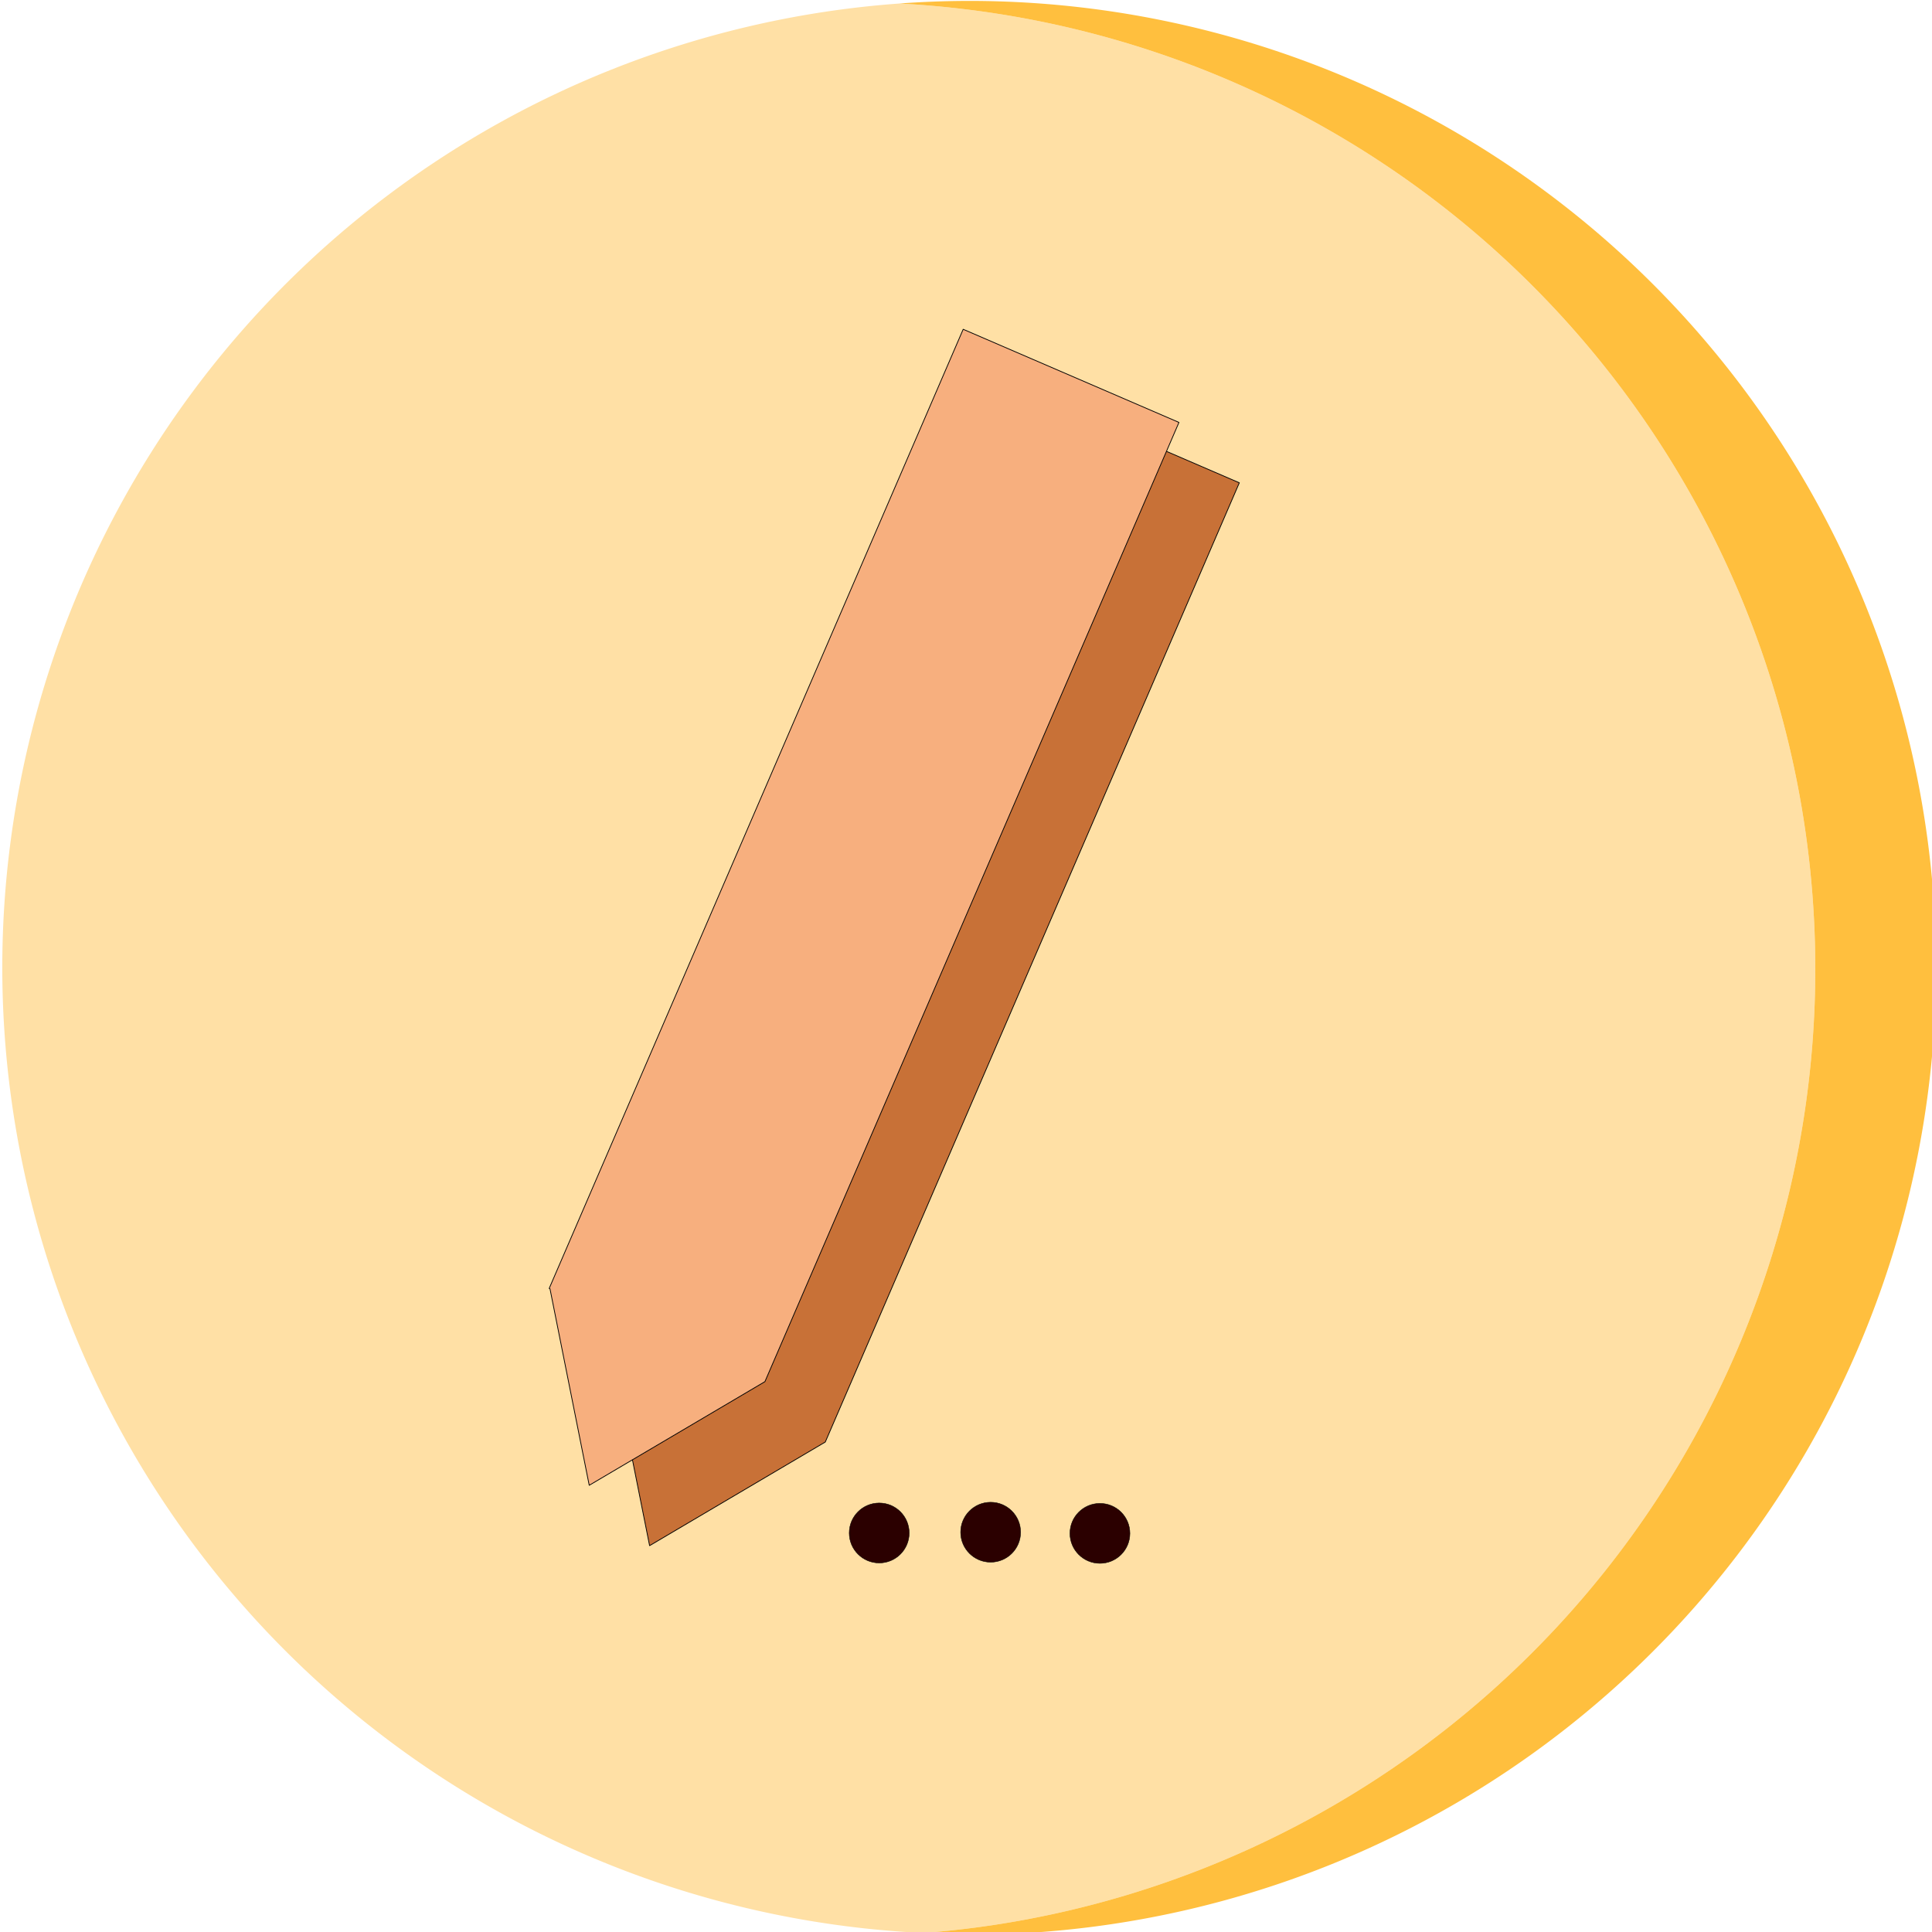 <?xml version="1.0" encoding="UTF-8" standalone="no"?>
<!-- Created with Inkscape (http://www.inkscape.org/) -->

<svg
   width="640mm"
   height="640mm"
   viewBox="0 0 640 640"
   version="1.1"
   id="svg827"
   inkscape:version="1.3 (1:1.3+202307231459+0e150ed6c4)"
   sodipodi:docname="template_ball_edit.svg"
   inkscape:export-filename="edit_48.png"
   inkscape:export-xdpi="1.904999"
   inkscape:export-ydpi="1.904999"
   xmlns:inkscape="http://www.inkscape.org/namespaces/inkscape"
   xmlns:sodipodi="http://sodipodi.sourceforge.net/DTD/sodipodi-0.dtd"
   xmlns="http://www.w3.org/2000/svg"
   xmlns:svg="http://www.w3.org/2000/svg">
  <sodipodi:namedview
     id="namedview829"
     pagecolor="#505050"
     bordercolor="#eeeeee"
     borderopacity="1"
     inkscape:pageshadow="0"
     inkscape:pageopacity="0"
     inkscape:pagecheckerboard="0"
     inkscape:document-units="mm"
     showgrid="false"
     inkscape:zoom="0.11313709"
     inkscape:cx="-3257.1106"
     inkscape:cy="-8.8388348"
     inkscape:window-width="3840"
     inkscape:window-height="2072"
     inkscape:window-x="0"
     inkscape:window-y="0"
     inkscape:window-maximized="1"
     inkscape:current-layer="layer1"
     inkscape:showpageshadow="0"
     inkscape:deskcolor="#d1d1d1"
     inkscape:export-bgcolor="#00000000" />
  <defs
     id="defs824">
    <linearGradient
       id="linearGradient2">
      <stop
         style="stop-color:#ffe0a5;stop-opacity:1;"
         offset="0.649"
         id="stop4" />
      <stop
         style="stop-color:#e29500;stop-opacity:1;"
         offset="1"
         id="stop5" />
    </linearGradient>
    <linearGradient
       id="linearGradient2-1">
      <stop
         style="stop-color:#ffe0a5;stop-opacity:1;"
         offset="0.649"
         id="stop2" />
      <stop
         style="stop-color:#e29500;stop-opacity:1;"
         offset="1"
         id="stop3" />
    </linearGradient>
    <inkscape:path-effect
       effect="spiro"
       id="path-effect2690"
       is_visible="true"
       lpeversion="1" />
  </defs>
  <g
     inkscape:label="Layer 1"
     inkscape:groupmode="layer"
     id="layer1">
    <path
       id="path1090"
       style="fill:#ffe0a5;stroke:none;stroke-width:1.567;stroke-linejoin:round;stroke-dashoffset:0.058;paint-order:markers fill stroke;fill-opacity:1"
       d="M 1154.037 2416.314 A 1208.665 1208.665 0 0 0 1240.67 2406.555 A 1208.665 1208.665 0 0 0 1329.482 2389.75 A 1208.665 1208.665 0 0 0 1416.789 2366.356 A 1208.665 1208.665 0 0 0 1502.103 2336.504 A 1208.665 1208.665 0 0 0 1584.949 2300.357 A 1208.665 1208.665 0 0 0 1664.861 2258.123 A 1208.665 1208.665 0 0 0 1741.395 2210.035 A 1208.665 1208.665 0 0 0 1814.119 2156.361 A 1208.665 1208.665 0 0 0 1882.629 2097.402 A 1208.665 1208.665 0 0 0 1946.543 2033.49 A 1208.665 1208.665 0 0 0 2005.502 1964.978 A 1208.665 1208.665 0 0 0 2059.174 1892.254 A 1208.665 1208.665 0 0 0 2107.264 1815.721 A 1208.665 1208.665 0 0 0 2149.498 1735.809 A 1208.665 1208.665 0 0 0 2185.643 1652.963 A 1208.665 1208.665 0 0 0 2215.496 1567.648 A 1208.665 1208.665 0 0 0 2238.891 1480.342 A 1208.665 1208.665 0 0 0 2255.693 1391.531 A 1208.665 1208.665 0 0 0 2265.814 1301.713 A 1208.665 1208.665 0 0 0 2269.193 1211.389 A 1208.665 1208.665 0 0 0 2268.793 1180.268 A 1208.665 1208.665 0 0 0 2267.592 1149.168 A 1208.665 1208.665 0 0 0 2265.59 1118.109 A 1208.665 1208.665 0 0 0 2262.787 1087.111 A 1208.665 1208.665 0 0 0 2259.189 1056.197 A 1208.665 1208.665 0 0 0 2254.797 1025.387 A 1208.665 1208.665 0 0 0 2249.611 994.697 A 1208.665 1208.665 0 0 0 2243.637 964.152 A 1208.665 1208.665 0 0 0 2236.879 933.773 A 1208.665 1208.665 0 0 0 2229.342 903.576 A 1208.665 1208.665 0 0 0 2221.029 873.584 A 1208.665 1208.665 0 0 0 2211.945 843.814 A 1208.665 1208.665 0 0 0 2202.1 814.291 A 1208.665 1208.665 0 0 0 2191.496 785.029 A 1208.665 1208.665 0 0 0 2180.144 756.051 A 1208.665 1208.665 0 0 0 2168.049 727.373 A 1208.665 1208.665 0 0 0 2155.219 699.018 A 1208.665 1208.665 0 0 0 2141.664 671.002 A 1208.665 1208.665 0 0 0 2127.393 643.344 A 1208.665 1208.665 0 0 0 2112.412 616.062 A 1208.665 1208.665 0 0 0 2096.734 589.176 A 1208.665 1208.665 0 0 0 2080.371 562.703 A 1208.665 1208.665 0 0 0 2063.33 536.658 A 1208.665 1208.665 0 0 0 2045.625 511.062 A 1208.665 1208.665 0 0 0 2027.266 485.93 A 1208.665 1208.665 0 0 0 2008.268 461.279 A 1208.665 1208.665 0 0 0 1988.639 437.125 A 1208.665 1208.665 0 0 0 1968.397 413.484 A 1208.665 1208.665 0 0 0 1947.551 390.375 A 1208.665 1208.665 0 0 0 1926.117 367.807 A 1208.665 1208.665 0 0 0 1904.109 345.801 A 1208.665 1208.665 0 0 0 1881.543 324.367 A 1208.665 1208.665 0 0 0 1858.432 303.521 A 1208.665 1208.665 0 0 0 1834.791 283.277 A 1208.665 1208.665 0 0 0 1810.637 263.65 A 1208.665 1208.665 0 0 0 1785.986 244.65 A 1208.665 1208.665 0 0 0 1760.855 226.291 A 1208.665 1208.665 0 0 0 1735.258 208.586 A 1208.665 1208.665 0 0 0 1709.215 191.547 A 1208.665 1208.665 0 0 0 1682.74 175.182 A 1208.665 1208.665 0 0 0 1655.853 159.504 A 1208.665 1208.665 0 0 0 1628.572 144.525 A 1208.665 1208.665 0 0 0 1600.916 130.252 A 1208.665 1208.665 0 0 0 1572.898 116.697 A 1208.665 1208.665 0 0 0 1544.543 103.867 A 1208.665 1208.665 0 0 0 1515.867 91.773 A 1208.665 1208.665 0 0 0 1486.889 80.42 A 1208.665 1208.665 0 0 0 1457.627 69.816 A 1208.665 1208.665 0 0 0 1428.102 59.971 A 1208.665 1208.665 0 0 0 1398.334 50.889 A 1208.665 1208.665 0 0 0 1368.34 42.576 A 1208.665 1208.665 0 0 0 1338.145 35.037 A 1208.665 1208.665 0 0 0 1307.764 28.279 A 1208.665 1208.665 0 0 0 1277.219 22.307 A 1208.665 1208.665 0 0 0 1246.531 17.121 A 1208.665 1208.665 0 0 0 1215.719 12.727 A 1208.665 1208.665 0 0 0 1184.805 9.129 A 1208.665 1208.665 0 0 0 1153.809 6.328 A 1208.665 1208.665 0 0 0 1124.041 4.41 A 1208.665 1208.665 0 0 0 2.859 1209.801 A 1208.665 1208.665 0 0 0 1154.037 2416.314 z "
       transform="scale(0.265)" />
    <path
       id="path1242"
       style="fill:#ffbf3e;stroke:none;stroke-width:1.569;stroke-linejoin:round;stroke-dashoffset:0.058;paint-order:markers fill stroke;fill-opacity:1;stroke-opacity:1;stroke-dasharray:none"
       d="M 1211.525 1.135 A 1208.665 1208.665 0 0 0 1124.041 4.41 A 1208.665 1208.665 0 0 1 1153.809 6.328 A 1208.665 1208.665 0 0 1 1184.805 9.129 A 1208.665 1208.665 0 0 1 1215.719 12.727 A 1208.665 1208.665 0 0 1 1246.531 17.121 A 1208.665 1208.665 0 0 1 1277.219 22.307 A 1208.665 1208.665 0 0 1 1307.764 28.279 A 1208.665 1208.665 0 0 1 1338.145 35.037 A 1208.665 1208.665 0 0 1 1368.34 42.576 A 1208.665 1208.665 0 0 1 1398.334 50.889 A 1208.665 1208.665 0 0 1 1428.102 59.971 A 1208.665 1208.665 0 0 1 1457.627 69.816 A 1208.665 1208.665 0 0 1 1486.889 80.42 A 1208.665 1208.665 0 0 1 1515.867 91.773 A 1208.665 1208.665 0 0 1 1544.543 103.867 A 1208.665 1208.665 0 0 1 1572.898 116.697 A 1208.665 1208.665 0 0 1 1600.916 130.252 A 1208.665 1208.665 0 0 1 1628.572 144.525 A 1208.665 1208.665 0 0 1 1655.853 159.504 A 1208.665 1208.665 0 0 1 1682.74 175.182 A 1208.665 1208.665 0 0 1 1709.215 191.547 A 1208.665 1208.665 0 0 1 1735.258 208.586 A 1208.665 1208.665 0 0 1 1760.855 226.291 A 1208.665 1208.665 0 0 1 1785.986 244.65 A 1208.665 1208.665 0 0 1 1810.637 263.65 A 1208.665 1208.665 0 0 1 1834.791 283.277 A 1208.665 1208.665 0 0 1 1858.432 303.521 A 1208.665 1208.665 0 0 1 1881.543 324.367 A 1208.665 1208.665 0 0 1 1904.109 345.801 A 1208.665 1208.665 0 0 1 1926.117 367.807 A 1208.665 1208.665 0 0 1 1947.551 390.375 A 1208.665 1208.665 0 0 1 1968.397 413.484 A 1208.665 1208.665 0 0 1 1988.639 437.125 A 1208.665 1208.665 0 0 1 2008.268 461.279 A 1208.665 1208.665 0 0 1 2027.266 485.93 A 1208.665 1208.665 0 0 1 2045.625 511.062 A 1208.665 1208.665 0 0 1 2063.33 536.658 A 1208.665 1208.665 0 0 1 2080.371 562.703 A 1208.665 1208.665 0 0 1 2096.734 589.176 A 1208.665 1208.665 0 0 1 2112.412 616.062 A 1208.665 1208.665 0 0 1 2127.393 643.344 A 1208.665 1208.665 0 0 1 2141.664 671.002 A 1208.665 1208.665 0 0 1 2155.219 699.018 A 1208.665 1208.665 0 0 1 2168.049 727.373 A 1208.665 1208.665 0 0 1 2180.144 756.051 A 1208.665 1208.665 0 0 1 2191.496 785.029 A 1208.665 1208.665 0 0 1 2202.1 814.291 A 1208.665 1208.665 0 0 1 2211.945 843.814 A 1208.665 1208.665 0 0 1 2221.029 873.584 A 1208.665 1208.665 0 0 1 2229.342 903.576 A 1208.665 1208.665 0 0 1 2236.879 933.773 A 1208.665 1208.665 0 0 1 2243.637 964.152 A 1208.665 1208.665 0 0 1 2249.611 994.697 A 1208.665 1208.665 0 0 1 2254.797 1025.387 A 1208.665 1208.665 0 0 1 2259.189 1056.197 A 1208.665 1208.665 0 0 1 2262.787 1087.111 A 1208.665 1208.665 0 0 1 2265.59 1118.109 A 1208.665 1208.665 0 0 1 2267.592 1149.168 A 1208.665 1208.665 0 0 1 2268.793 1180.268 A 1208.665 1208.665 0 0 1 2269.193 1211.389 A 1208.665 1208.665 0 0 1 2265.814 1301.713 A 1208.665 1208.665 0 0 1 2255.693 1391.531 A 1208.665 1208.665 0 0 1 2238.891 1480.342 A 1208.665 1208.665 0 0 1 2215.496 1567.648 A 1208.665 1208.665 0 0 1 2185.643 1652.963 A 1208.665 1208.665 0 0 1 2149.498 1735.809 A 1208.665 1208.665 0 0 1 2107.264 1815.721 A 1208.665 1208.665 0 0 1 2059.174 1892.254 A 1208.665 1208.665 0 0 1 2005.502 1964.978 A 1208.665 1208.665 0 0 1 1946.543 2033.49 A 1208.665 1208.665 0 0 1 1882.629 2097.402 A 1208.665 1208.665 0 0 1 1814.119 2156.361 A 1208.665 1208.665 0 0 1 1741.395 2210.035 A 1208.665 1208.665 0 0 1 1664.861 2258.123 A 1208.665 1208.665 0 0 1 1584.949 2300.357 A 1208.665 1208.665 0 0 1 1502.103 2336.504 A 1208.665 1208.665 0 0 1 1416.789 2366.356 A 1208.665 1208.665 0 0 1 1329.482 2389.75 A 1208.665 1208.665 0 0 1 1240.67 2406.555 A 1208.665 1208.665 0 0 1 1154.037 2416.314 A 1208.665 1208.665 0 0 0 1211.525 2418.467 A 1208.665 1208.665 0 0 0 2420.191 1209.801 A 1208.665 1208.665 0 0 0 1211.525 1.135 z "
       transform="scale(0.265)" />
    <path
       id="rect1365-5-3-5"
       style="fill:#c87137;stroke:#000001;stroke-width:0.257;stroke-linejoin:round;stroke-dashoffset:0.058;paint-order:markers fill stroke"
       d="m 339.066,129.08 -136.977,317.35 -0.166,0.386 0.267,0.115 12.998,65.089 58.221,-34.349 -0.004,-0.025 137.135,-317.716 z" />
    <path
       id="rect1365-5-3-5-7"
       style="fill:#f7af7e;stroke:#000001;stroke-width:0.257;stroke-linejoin:round;stroke-dashoffset:0.058;paint-order:markers fill stroke;fill-opacity:1"
       d="m 319.066,109.08 -136.977,317.35 -0.166,0.386 0.267,0.115 12.998,65.089 58.221,-34.349 -0.004,-0.025 137.135,-317.716 z" />
    <g
       id="g3053"
       transform="translate(591.259,62.331)">
      <circle
         style="fill:#2b0000;stroke:#000001;stroke-width:0.143;stroke-linejoin:round;stroke-dashoffset:0.058;paint-order:markers fill stroke"
         id="path2874"
         cx="-263.097"
         cy="445.233"
         r="9.928" />
      <circle
         style="fill:#2b0000;stroke:#000001;stroke-width:0.143;stroke-linejoin:round;stroke-dashoffset:0.058;paint-order:markers fill stroke"
         id="path2874-1"
         cx="-226.893"
         cy="445.618"
         r="9.928" />
      <circle
         style="fill:#2b0000;stroke:#000001;stroke-width:0.143;stroke-linejoin:round;stroke-dashoffset:0.058;paint-order:markers fill stroke"
         id="path2874-9"
         cx="-300.007"
         cy="445.489"
         inkscape:transform-center-x="410.90552"
         inkscape:transform-center-y="-168.40608"
         r="9.928" />
    </g>
  </g>
</svg>
